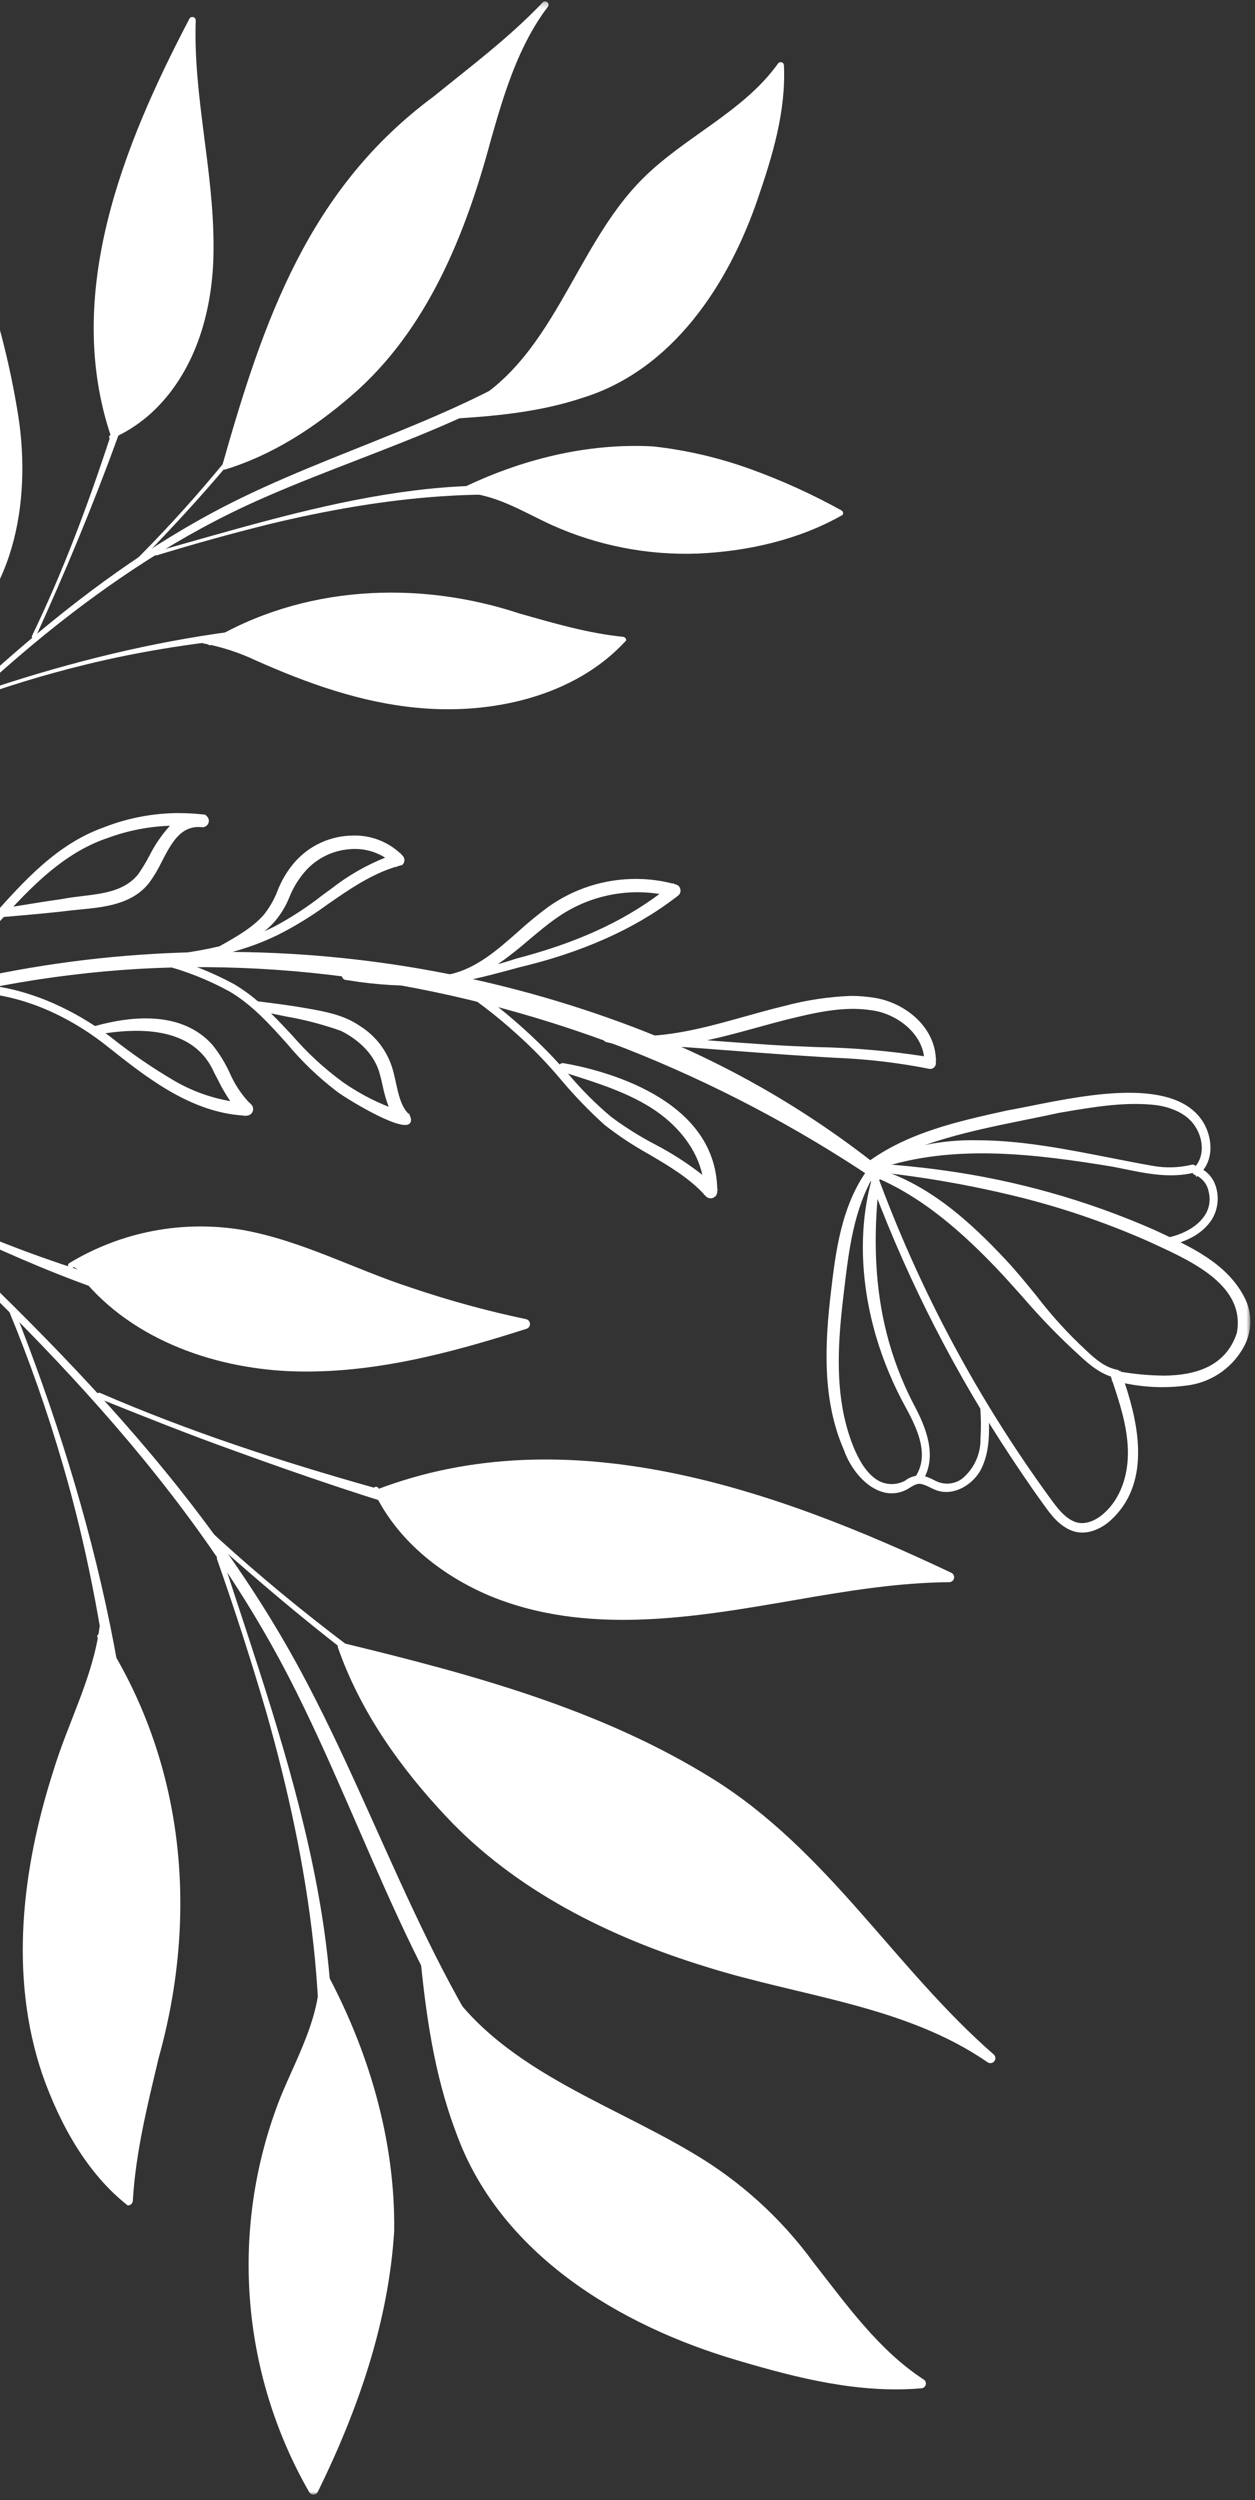 <svg width="219" height="436" viewBox="0 0 219 436" fill="none" xmlns="http://www.w3.org/2000/svg">
<rect x="0" y="0" width="219" height="436" fill="#333333" stroke="none"/>
<mask id="mask0_1_578" style="mask-type:luminance" maskUnits="userSpaceOnUse" x="-37" y="0" width="256" height="436">
<path d="M218.183 0.238H-36.626V435.038H218.183V0.238Z" fill="white"/>
</mask>
<g mask="url(#mask0_1_578)">
<path d="M-28.036 198.972C1.964 226.795 32.915 255.072 52.564 291.589C67.042 318.5 75.877 348.823 96.094 372.249C102.603 380.046 110.448 386.621 119.261 391.669C119.412 391.749 119.525 391.885 119.576 392.047C119.628 392.21 119.613 392.386 119.536 392.538C119.458 392.69 119.324 392.805 119.162 392.859C119 392.913 118.824 392.901 118.671 392.825C109.235 388.452 101.017 381.72 94.056 374.046C73.1 350.778 64.529 319.974 50.503 292.675C31.663 256.089 1.168 227.375 -28.914 199.927C-28.98 199.871 -29.034 199.801 -29.073 199.723C-29.111 199.645 -29.134 199.56 -29.139 199.473C-29.144 199.386 -29.132 199.299 -29.102 199.217C-29.073 199.135 -29.028 199.06 -28.969 198.996C-28.91 198.932 -28.839 198.88 -28.759 198.844C-28.68 198.808 -28.594 198.789 -28.507 198.786C-28.42 198.784 -28.334 198.799 -28.253 198.831C-28.172 198.863 -28.098 198.911 -28.036 198.972Z" fill="white"/>
<path d="M-24.128 203.374C-19.78 207.64 -14.098 210.217 -8.576 212.824C8.15 220.607 26.003 225.16 43.631 230.386C43.744 230.425 43.84 230.504 43.899 230.608C43.958 230.712 43.977 230.834 43.953 230.951C43.928 231.068 43.861 231.172 43.765 231.243C43.669 231.315 43.55 231.349 43.431 231.338C25.016 228.932 7.631 221.693 -9.015 213.756C-14.543 211.114 -20.192 208.356 -24.801 204.077C-25.256 203.654 -24.589 202.911 -24.127 203.377" fill="white"/>
<path d="M17.495 242.93C48.477 256.363 81.443 263.774 114.06 272.007C114.175 272.044 114.272 272.122 114.334 272.226C114.395 272.329 114.416 272.452 114.392 272.571C114.368 272.689 114.301 272.794 114.205 272.867C114.108 272.939 113.988 272.973 113.868 272.962C88.768 269.385 64.48 261.581 40.724 252.942C32.783 250.099 24.95 246.969 17.124 243.828C16.555 243.607 16.893 242.667 17.495 242.928" fill="white"/>
<path d="M35.822 266.194C63.799 292.234 96.549 312.326 130.522 329.533C130.632 329.591 130.715 329.689 130.755 329.806C130.795 329.923 130.789 330.051 130.738 330.164C130.687 330.277 130.595 330.366 130.481 330.414C130.366 330.461 130.238 330.463 130.122 330.419C103.338 319.919 79.405 303.294 57.015 285.468C49.515 279.538 42.294 273.276 35.164 266.913C34.709 266.513 35.338 265.742 35.818 266.194" fill="white"/>
<path d="M2.377 228.028C16.544 263.767 25.932 302.302 23.884 340.954C23.878 341.08 23.823 341.197 23.732 341.283C23.64 341.369 23.52 341.417 23.394 341.416C23.269 341.415 23.149 341.366 23.059 341.279C22.969 341.191 22.916 341.073 22.911 340.947C21.699 312.181 19.111 283.332 11.011 255.591C8.333 246.357 5.149 237.276 1.474 228.391C1.45 228.332 1.438 228.269 1.438 228.205C1.438 228.141 1.451 228.078 1.476 228.019C1.5 227.96 1.536 227.907 1.582 227.862C1.627 227.817 1.681 227.782 1.74 227.757C1.799 227.733 1.862 227.721 1.926 227.721C1.99 227.721 2.053 227.734 2.112 227.759C2.171 227.784 2.224 227.82 2.269 227.865C2.314 227.911 2.35 227.964 2.374 228.023" fill="white"/>
<path d="M38.793 271.597C50.024 306.176 64.393 344.344 54.903 380.903C54.871 381.025 54.793 381.129 54.685 381.194C54.578 381.259 54.45 381.28 54.327 381.253C54.204 381.226 54.097 381.152 54.027 381.048C53.958 380.943 53.931 380.816 53.953 380.692C58.43 353.125 54.001 325.08 46.425 298.446C43.814 289.533 40.964 280.689 37.873 271.913C37.831 271.791 37.839 271.658 37.896 271.542C37.953 271.426 38.053 271.337 38.175 271.295C38.297 271.253 38.431 271.262 38.547 271.318C38.663 271.375 38.751 271.475 38.793 271.597Z" fill="white"/>
<path d="M12.361 220.69C20.984 215.417 31.183 213.333 41.184 214.802C49.61 216.07 57.428 219.802 65.36 222.921C73.885 226.269 82.661 228.938 91.607 230.903C78.341 234.992 64.652 238.547 50.781 238.003C36.91 237.459 22.668 232.286 13.878 221.541" fill="white"/>
<path d="M12.104 220.276C21.176 214.785 31.919 212.737 42.375 214.507C52.675 216.355 62.03 221.433 71.865 224.607C78.393 226.817 85.046 228.636 91.791 230.052C91.981 230.092 92.152 230.193 92.277 230.341C92.403 230.489 92.475 230.674 92.483 230.868C92.491 231.062 92.434 231.252 92.322 231.41C92.209 231.568 92.047 231.683 91.861 231.738C78.597 235.974 64.841 239.668 50.751 239.138C36.815 238.584 22.119 233.26 13.499 221.85C13.424 221.75 13.391 221.624 13.407 221.5C13.422 221.375 13.485 221.262 13.582 221.182C13.679 221.103 13.803 221.064 13.928 221.074C14.053 221.084 14.169 221.142 14.253 221.235C28.4 236.979 51.569 239.186 71.276 235.135C78.05 233.802 84.75 232.112 91.346 230.073L91.416 231.759C84.638 230.206 77.96 228.248 71.416 225.896C64.844 223.612 58.58 220.583 52.116 218.234C39.335 213.122 24.36 213.66 12.616 221.109C12.104 221.457 11.542 220.601 12.106 220.281" fill="white"/>
<path d="M65.741 260.289C81.87 253.946 99.947 253.822 116.928 257.289C133.909 260.756 149.986 267.645 165.652 275.062C153.637 275.07 141.784 277.562 129.911 279.408C118.038 281.254 105.821 282.448 94.08 279.891C82.339 277.334 71.017 270.496 65.62 259.761" fill="white"/>
<path d="M65.564 259.838C99.064 246.965 135.248 259.738 166.02 274.288C166.192 274.374 166.33 274.514 166.413 274.687C166.496 274.86 166.519 275.056 166.479 275.244C166.438 275.431 166.336 275.6 166.188 275.723C166.041 275.846 165.857 275.917 165.665 275.923C156.729 275.993 147.851 277.455 138.986 278.993C121.357 282.035 102.286 285.414 85.123 278.159C76.723 274.539 69.098 268.391 65.187 259.983C65.159 259.926 65.144 259.863 65.14 259.799C65.137 259.735 65.146 259.671 65.168 259.611C65.189 259.55 65.222 259.495 65.265 259.448C65.308 259.4 65.36 259.362 65.418 259.334C65.531 259.282 65.66 259.275 65.778 259.314C65.896 259.353 65.995 259.436 66.055 259.545C70.319 267.381 77.755 273.013 85.911 276.262C102.711 283.021 121.252 279.712 138.642 276.914C147.535 275.503 156.542 274.146 165.652 274.205L165.284 275.839C135.034 260.925 99.123 247.756 65.92 260.743C65.361 260.99 64.952 260.057 65.564 259.843" fill="white"/>
<path d="M59.874 287.048C83.464 292.675 112.146 300.632 131.19 315.648C146.936 328.064 157.77 345.716 172.842 358.942C160.36 350.153 144.642 347.797 129.907 343.825C115.504 339.943 101.442 334.243 89.344 325.518C77.246 316.793 64.464 301.185 59.424 287.143" fill="white"/>
<path d="M59.986 286.575C82.22 291.969 104.807 298.023 124.419 310.244C134.25 316.359 142.396 324.729 149.967 333.318C157.561 341.918 164.828 350.813 173.412 358.291C173.574 358.439 173.674 358.643 173.692 358.861C173.71 359.079 173.644 359.296 173.509 359.469C173.374 359.641 173.178 359.756 172.962 359.79C172.745 359.824 172.524 359.775 172.342 359.652C157.934 349.706 139.66 348.189 123.212 342.995C106.431 337.843 90.021 329.761 77.858 316.795C69.82 308.253 62.858 298.461 58.967 287.31C58.946 287.25 58.937 287.186 58.941 287.122C58.944 287.058 58.961 286.996 58.989 286.938C59.017 286.881 59.055 286.829 59.103 286.787C59.151 286.744 59.207 286.711 59.267 286.69C59.388 286.652 59.518 286.66 59.633 286.714C59.747 286.768 59.837 286.864 59.884 286.981C62.032 292.349 64.827 297.434 68.207 302.123C81.266 321.616 101.657 334.223 123.852 340.946C140.41 346.29 158.752 347.946 173.342 358.234L172.272 359.595C163.625 351.883 156.433 342.853 148.961 334.195C141.484 325.58 133.608 317.12 123.861 311.113C104.398 298.961 81.883 292.906 59.761 287.513C59.642 287.478 59.54 287.398 59.478 287.29C59.415 287.182 59.397 287.054 59.426 286.933C59.455 286.812 59.529 286.706 59.633 286.638C59.738 286.57 59.864 286.545 59.987 286.567" fill="white"/>
<path d="M75.327 342.931C80.806 353.417 91.235 360.332 101.694 365.869C112.153 371.406 123.267 376.17 131.957 384.205C142.44 393.897 148.815 407.859 160.757 415.682C152.185 416.413 143.59 414.709 135.279 412.482C116.214 407.374 96.844 398.608 85.99 382.117C77.851 369.757 75.49 354.575 73.697 339.885" fill="white"/>
<path d="M75.761 342.705C85.018 360.035 104.961 365.976 120.872 375.473C129.137 380.328 136.316 386.831 141.961 394.578C147.792 402.019 153.361 409.884 161.208 414.991C161.348 415.087 161.456 415.224 161.516 415.383C161.576 415.542 161.586 415.716 161.544 415.881C161.502 416.046 161.411 416.194 161.282 416.305C161.154 416.416 160.994 416.485 160.825 416.503C149.872 417.454 139.089 414.712 128.695 411.633C108.081 405.593 87.105 393.011 79.546 371.797C75.661 361.526 74.22 350.667 73.215 339.946C73.2 339.818 73.236 339.689 73.315 339.588C73.394 339.486 73.511 339.421 73.639 339.405C73.767 339.39 73.896 339.426 73.997 339.505C74.099 339.585 74.165 339.701 74.18 339.829C75.79 350.459 77.473 361.167 81.48 371.029C89.123 391.565 109.247 403.466 129.314 409.672C139.505 412.822 150.07 415.66 160.69 414.859L160.307 416.371C148.116 408.146 142.071 394.536 131.683 384.714C128.217 381.526 124.417 378.72 120.349 376.346C104.413 366.819 84.279 360.558 74.896 343.155C74.864 343.098 74.843 343.035 74.835 342.97C74.828 342.905 74.833 342.839 74.852 342.776C74.87 342.713 74.901 342.655 74.943 342.604C74.984 342.554 75.036 342.512 75.094 342.482C75.152 342.451 75.215 342.433 75.281 342.428C75.346 342.423 75.412 342.431 75.474 342.452C75.536 342.473 75.593 342.506 75.642 342.549C75.691 342.593 75.731 342.646 75.759 342.705" fill="white"/>
<path d="M56.266 343.689C63.743 356.528 69.605 377.15 68.08 391.93C66.555 406.71 61.372 420.915 54.695 434.187C48.941 423.925 45.521 412.52 44.68 400.785C43.838 389.05 45.596 377.274 49.827 366.296C52.727 358.933 56.816 351.582 56.266 343.689Z" fill="white"/>
<path d="M56.687 343.444C64.274 357.359 68.987 373.144 68.787 389.073C67.797 405.021 62.451 420.332 55.456 434.573C55.386 434.71 55.281 434.825 55.151 434.907C55.021 434.989 54.871 435.034 54.718 435.038C54.565 435.042 54.413 435.005 54.279 434.93C54.145 434.855 54.033 434.746 53.956 434.613C48.001 424.242 44.46 412.662 43.594 400.734C42.728 388.806 44.561 376.836 48.956 365.713C51.894 358.564 55.981 351.613 55.785 343.725C55.783 343.601 55.829 343.48 55.913 343.389C55.997 343.297 56.113 343.241 56.237 343.232C56.362 343.223 56.484 343.262 56.581 343.341C56.677 343.42 56.739 343.533 56.755 343.656C57.606 351.723 53.588 359.213 50.869 366.47C45.357 381.021 44.151 396.852 47.396 412.07C48.975 419.663 51.687 426.975 55.439 433.761L53.939 433.801C61.039 419.855 66.757 404.754 67.782 389.03C68.038 373.38 63.453 357.557 55.854 343.93C55.52 343.41 56.386 342.866 56.693 343.44" fill="white"/>
<path d="M17.461 285.371C28.343 302.251 32.912 322.432 30.361 342.352C28.523 356.305 23.209 369.708 22.318 383.752C11.518 373.827 6.005 359.045 5.196 344.399C4.387 329.753 7.896 315.167 12.896 301.376C14.97 295.657 17.324 289.93 17.837 283.868" fill="white"/>
<path d="M17.869 285.105C32.239 307.269 34.713 333.774 27.678 358.924C25.718 367.178 23.663 375.424 23.178 383.809C23.164 384.034 23.061 384.245 22.893 384.395C22.724 384.545 22.503 384.622 22.278 384.609C15.109 378.984 10.397 370.318 7.4 361.801C1.556 344.639 3.862 325.865 9.275 308.947C11.815 300.506 16.205 292.588 17.36 283.825C17.375 283.7 17.438 283.585 17.536 283.505C17.634 283.425 17.759 283.387 17.885 283.397C18.011 283.408 18.127 283.467 18.21 283.562C18.294 283.657 18.337 283.781 18.33 283.907C17.77 292.894 13.539 301.012 11.238 309.552C6.238 326.197 3.895 344.37 9.4 361.141C11.963 369.494 16.609 377.057 22.9 383.119L21.465 383.696C22.714 366.627 30.236 350.77 30.508 333.658C30.733 325.207 29.692 316.77 27.421 308.626C25.159 300.478 21.662 292.725 17.053 285.635C16.697 285.135 17.533 284.546 17.869 285.105Z" fill="white"/>
<path d="M-27.94 142.853C-6.691 121.761 14.933 100.007 42.235 86.773C62.477 76.964 84.785 71.505 102.556 57.403C108.456 52.872 113.498 47.323 117.446 41.018C117.506 40.921 117.602 40.851 117.712 40.822C117.823 40.794 117.941 40.81 118.04 40.866C118.14 40.922 118.214 41.014 118.247 41.124C118.28 41.233 118.269 41.351 118.217 41.453C114.59 48.156 109.662 54.068 103.722 58.843C86.097 73.427 63.182 78.826 42.922 88.207C29.38 94.521 16.932 103.046 5.435 112.638C-6.045 122.278 -16.752 132.815 -27.311 143.477C-27.352 143.519 -27.401 143.553 -27.454 143.576C-27.508 143.599 -27.566 143.611 -27.625 143.612C-27.684 143.612 -27.742 143.601 -27.796 143.579C-27.85 143.557 -27.9 143.524 -27.941 143.482C-27.983 143.441 -28.015 143.392 -28.038 143.337C-28.06 143.283 -28.071 143.225 -28.07 143.166C-28.07 143.108 -28.058 143.05 -28.035 142.996C-28.012 142.942 -27.978 142.893 -27.936 142.852" fill="white"/>
<path d="M5.587 110.89C16.328 88.638 22.86 64.79 29.787 41.166C29.815 41.089 29.871 41.024 29.944 40.985C30.016 40.946 30.101 40.936 30.181 40.956C30.261 40.975 30.331 41.024 30.378 41.092C30.424 41.16 30.443 41.243 30.432 41.325C28.018 53.449 24.627 65.358 20.292 76.935C16.068 88.544 11.299 99.935 6.185 111.169C6.018 111.547 5.385 111.293 5.585 110.89" fill="white"/>
<path d="M23.15 98.204C43.023 78.527 58.807 55.248 72.35 30.883C72.532 30.545 73.123 30.798 72.944 31.183C64.389 50.412 51.563 67.429 37.852 83.261C33.288 88.561 28.494 93.656 23.621 98.672C23.337 98.972 22.828 98.52 23.149 98.205" fill="white"/>
<path d="M-5.786 121.502C20.759 112.214 49.237 106.629 77.428 109.219C77.51 109.231 77.584 109.273 77.637 109.337C77.689 109.4 77.716 109.481 77.713 109.564C77.709 109.646 77.675 109.724 77.616 109.783C77.558 109.842 77.481 109.877 77.398 109.881C56.323 109.819 35.146 110.894 14.617 115.981C7.785 117.66 1.049 119.712 -5.559 122.128C-5.94 122.28 -6.213 121.646 -5.786 121.504" fill="white"/>
<path d="M27.18 96.202C53.003 89.002 80.88 79.796 107.58 87.752C107.657 87.782 107.721 87.839 107.758 87.912C107.796 87.986 107.805 88.071 107.784 88.15C107.762 88.23 107.712 88.299 107.643 88.344C107.574 88.389 107.491 88.407 107.409 88.394C87.394 84.208 66.735 86.655 47.033 91.394C40.433 93.033 33.879 94.849 27.371 96.841C26.981 96.97 26.747 96.323 27.182 96.206" fill="white"/>
<path d="M-10.851 113.955C-14.444 107.49 -15.656 99.97 -14.277 92.703C-13.093 86.579 -10.125 80.977 -7.605 75.273C-4.897 69.142 -2.678 62.806 -0.97 56.325C1.615 66.149 3.798 76.266 2.975 86.392C2.152 96.518 -2.058 106.773 -10.182 112.872" fill="white"/>
<path d="M-11.141 114.117C-16.233 105.105 -16.283 93.895 -12.113 84.542C-8.048 75.253 -3.901 66.059 -1.546 56.174C-1.51 56.05 -1.434 55.94 -1.33 55.862C-1.226 55.784 -1.1 55.742 -0.97 55.742C-0.84 55.742 -0.714 55.784 -0.61 55.862C-0.506 55.94 -0.43 56.05 -0.394 56.174C0.988 61.084 2.104 66.065 2.95 71.095C5.604 85.914 3.129 103.866 -9.985 113.137C-10.055 113.19 -10.144 113.213 -10.231 113.201C-10.318 113.189 -10.397 113.142 -10.45 113.072C-10.503 113.002 -10.526 112.913 -10.514 112.826C-10.502 112.739 -10.455 112.66 -10.385 112.607C-2.532 106.224 1.376 96.192 2.204 86.316C3.072 76.299 0.953 66.257 -1.548 56.477H-0.398C-1.737 61.385 -3.368 66.209 -5.283 70.922C-11.798 85.822 -19.36 97.601 -10.566 113.793C-10.344 114.151 -10.942 114.51 -11.145 114.117" fill="white"/>
<path d="M19.728 76.131C15.583 64.144 16.042 50.925 19.094 38.614C22.146 26.303 27.674 14.758 33.576 3.53C33.216 12.314 34.676 21.057 35.663 29.793C36.65 38.529 37.151 47.502 34.926 56.007C32.701 64.512 27.354 72.584 19.341 76.207" fill="white"/>
<path d="M19.414 76.24C10.951 51.375 21.504 25.297 33.056 3.259C33.12 3.145 33.221 3.056 33.342 3.006C33.462 2.955 33.597 2.946 33.723 2.981C33.849 3.015 33.96 3.091 34.039 3.196C34.117 3.3 34.158 3.428 34.156 3.559C33.696 16.669 37.281 29.592 37.263 42.945C37.328 52.866 34.73 63.422 27.674 70.786C25.349 73.222 22.561 75.168 19.474 76.51C19.396 76.537 19.311 76.534 19.235 76.502C19.159 76.469 19.098 76.41 19.064 76.335C19.03 76.26 19.025 76.174 19.05 76.096C19.076 76.017 19.129 75.951 19.201 75.91C31.271 69.902 35.843 55.661 35.728 42.938C35.878 29.772 32.363 16.756 32.987 3.513L34.087 3.813C22.236 25.495 11.622 51.335 20.035 76.032C20.185 76.418 19.54 76.671 19.408 76.249" fill="white"/>
<path d="M39.113 81.238C43.946 64.161 50.638 43.432 62.198 29.966C71.755 18.832 84.992 11.448 95.123 0.831C88.315 9.689 86.113 21.107 82.76 31.762C79.484 42.175 74.887 52.284 68.14 60.862C61.393 69.44 49.59 78.312 39.172 81.568" fill="white"/>
<path d="M38.795 81.148C45.947 55.948 53.803 32.981 75.711 16.8C82.229 11.512 88.96 6.472 94.696 0.422C94.804 0.309 94.952 0.243 95.109 0.239C95.265 0.235 95.416 0.293 95.53 0.4C95.635 0.502 95.699 0.638 95.71 0.784C95.722 0.93 95.68 1.074 95.592 1.191C90.482 7.923 87.992 16.199 85.672 24.348C81.291 40.743 74.565 57.589 61.378 68.958C54.896 74.573 47.532 79.371 39.269 81.886C39.185 81.911 39.095 81.902 39.017 81.86C38.94 81.819 38.882 81.749 38.856 81.665C38.832 81.582 38.841 81.492 38.881 81.415C38.921 81.338 38.99 81.28 39.072 81.252C54.953 75.399 68.072 62.906 75.495 47.767C79.242 40.153 82.209 32.179 84.351 23.967C86.744 15.835 89.294 7.385 94.651 0.472L95.551 1.24C83.899 13.327 68.225 21.14 58.641 35.171C49.159 49.036 44.047 65.315 39.432 81.33C39.332 81.725 38.659 81.576 38.795 81.149" fill="white"/>
<path d="M80.444 71.638C88.28 67.952 93.651 60.538 98.019 53.059C102.387 45.58 106.208 37.599 112.347 31.49C119.755 24.12 130.156 19.885 136.24 11.39C136.514 17.679 135.004 23.912 133.123 29.922C128.809 43.706 121.809 57.601 109.423 65.036C100.137 70.611 88.965 71.877 78.169 72.736" fill="white"/>
<path d="M80.302 71.339C96.578 63.339 99.971 43.279 112.16 31.148C119.473 23.83 129.732 19.523 135.78 11.063C135.849 10.971 135.945 10.902 136.055 10.865C136.164 10.829 136.283 10.827 136.393 10.859C136.504 10.892 136.602 10.958 136.675 11.048C136.747 11.138 136.79 11.248 136.798 11.363C137.168 19.442 134.786 27.224 132.226 34.677C127.152 49.542 117.408 64.51 101.661 69.377C94.044 71.919 86.061 72.619 78.194 73.061C78.106 73.068 78.019 73.04 77.952 72.983C77.885 72.925 77.844 72.844 77.837 72.756C77.83 72.668 77.858 72.582 77.916 72.515C77.973 72.448 78.054 72.406 78.142 72.399C85.966 71.578 93.848 70.653 101.195 68.034C116.432 63.064 125.84 48.728 130.963 34.22C133.563 26.852 135.935 19.203 135.677 11.407L136.694 11.707C132.467 17.478 126.394 21.269 120.764 25.222C114.944 28.971 109.99 33.916 106.231 39.729C98.776 51.105 93.661 65.624 80.586 71.94C80.216 72.114 79.899 71.529 80.303 71.34" fill="white"/>
<path d="M80.417 85.6C90.032 80.523 105.288 76.866 116.049 78.431C126.81 79.996 137.036 84.224 146.537 89.507C138.858 93.402 130.415 95.555 121.81 95.812C113.204 96.07 104.647 94.427 96.749 90.999C91.455 88.655 86.204 85.439 80.416 85.599" fill="white"/>
<path d="M80.263 85.308C90.663 80.184 102.343 77.221 113.98 77.853C119.772 78.494 125.468 79.82 130.948 81.803C136.422 83.778 141.729 86.186 146.821 89.003C146.955 89.078 147.055 89.202 147.098 89.349C147.141 89.496 147.125 89.654 147.052 89.789C139.443 94.142 130.49 96.149 121.752 96.54C113.006 96.857 104.305 95.159 96.319 91.578C91.177 89.23 86.21 85.989 80.428 85.936C80.34 85.939 80.255 85.906 80.191 85.846C80.128 85.785 80.09 85.702 80.088 85.614C80.086 85.527 80.118 85.441 80.179 85.378C80.239 85.314 80.322 85.277 80.41 85.274C86.33 84.94 91.671 88.067 96.89 90.296C107.37 94.785 118.92 96.163 130.162 94.264C135.763 93.316 141.193 91.54 146.272 88.995L146.255 90.02C141.256 87.152 136.036 84.686 130.645 82.647C125.266 80.582 119.648 79.204 113.924 78.547C102.357 78.059 90.863 80.593 80.573 85.898C80.212 86.11 79.864 85.507 80.264 85.313" fill="white"/>
<path d="M36.594 112.197C49.267 104.754 64.161 102.026 78.649 104.497C88.796 106.266 98.433 110.561 108.677 111.639C101.09 119.239 90.115 122.813 79.377 122.96C68.639 123.107 58.086 120.094 48.155 116.019C44.036 114.328 39.921 112.432 35.505 111.874" fill="white"/>
<path d="M36.426 111.912C52.665 102.078 72.884 101.099 90.677 107.001C96.65 108.688 102.618 110.446 108.739 111.061C108.815 111.069 108.89 111.091 108.957 111.127C109.025 111.163 109.085 111.213 109.133 111.272C109.182 111.331 109.218 111.4 109.24 111.473C109.262 111.547 109.269 111.624 109.261 111.7C100.236 121.578 85.567 124.7 72.631 123.419C62.831 122.473 53.496 119.119 44.588 115.153C41.688 113.783 38.623 112.793 35.469 112.205C35.382 112.194 35.302 112.149 35.248 112.079C35.194 112.009 35.17 111.921 35.182 111.834C35.193 111.746 35.238 111.667 35.308 111.613C35.377 111.559 35.466 111.535 35.553 111.546C42.093 112.27 47.904 115.574 54.073 117.538C66.101 121.699 79.332 124.011 91.779 120.49C97.968 118.845 103.64 115.66 108.266 111.231L108.619 112.224C96.186 110.801 84.813 104.816 72.305 104.109C59.888 103.282 47.508 106.199 36.767 112.484C36.419 112.71 36.041 112.128 36.429 111.914" fill="white"/>
<path d="M-35.788 180.778C10.369 162.059 63.824 161.743 110.342 179.494C125.935 185.436 140.509 193.765 153.542 204.185C153.681 204.292 153.772 204.449 153.796 204.622C153.821 204.796 153.776 204.972 153.672 205.113C153.569 205.254 153.414 205.349 153.241 205.377C153.068 205.405 152.891 205.365 152.748 205.264C139.106 196.09 124.505 188.429 109.205 182.414C78.723 170.732 44.905 165.561 12.405 169.606C-3.98 171.558 -20.022 175.732 -35.28 182.014C-35.362 182.051 -35.451 182.072 -35.541 182.074C-35.631 182.076 -35.72 182.06 -35.804 182.027C-35.888 181.994 -35.964 181.944 -36.028 181.88C-36.092 181.817 -36.142 181.742 -36.177 181.658C-36.211 181.575 -36.228 181.486 -36.227 181.395C-36.225 181.305 -36.206 181.217 -36.17 181.134C-36.134 181.052 -36.081 180.977 -36.016 180.916C-35.95 180.854 -35.873 180.806 -35.788 180.775" fill="white"/>
<path d="M38.785 166.007C63.285 165.978 87.584 170.418 110.491 179.107C126.129 185.055 140.743 193.408 153.805 203.863C153.918 203.952 154.011 204.062 154.08 204.188C154.149 204.313 154.191 204.452 154.205 204.594C154.221 204.737 154.208 204.881 154.167 205.018C154.127 205.155 154.059 205.283 153.969 205.394C153.798 205.604 153.554 205.743 153.287 205.784C153.019 205.825 152.745 205.765 152.519 205.615C138.899 196.464 124.325 188.82 109.054 182.815C77.098 170.569 43.698 166.143 12.462 170.032C-3.886 171.977 -19.893 176.141 -35.117 182.41C-35.249 182.466 -35.391 182.496 -35.535 182.497C-35.679 182.498 -35.822 182.47 -35.955 182.416C-36.087 182.361 -36.208 182.281 -36.31 182.179C-36.412 182.078 -36.492 181.957 -36.547 181.824C-36.602 181.691 -36.63 181.548 -36.629 181.405C-36.629 181.261 -36.599 181.119 -36.543 180.986C-36.487 180.854 -36.406 180.734 -36.303 180.633C-36.2 180.533 -36.078 180.453 -35.945 180.4C-12.19 170.848 13.184 165.964 38.787 166.015M153.116 204.956C153.154 204.957 153.192 204.948 153.227 204.932C153.261 204.916 153.292 204.892 153.316 204.862C153.358 204.81 153.378 204.744 153.371 204.678C153.365 204.612 153.332 204.551 153.281 204.508C140.287 194.108 125.749 185.8 110.192 179.884C63.476 162.055 10.326 162.525 -35.632 181.163C-35.663 181.175 -35.691 181.194 -35.714 181.217C-35.738 181.24 -35.756 181.268 -35.769 181.298C-35.782 181.329 -35.789 181.362 -35.789 181.395C-35.789 181.429 -35.782 181.462 -35.769 181.492C-35.742 181.554 -35.692 181.603 -35.63 181.629C-35.57 181.653 -35.503 181.653 -35.443 181.629C-20.148 175.332 -4.067 171.149 12.357 169.193C43.732 165.293 77.27 169.73 109.357 182.026C124.683 188.056 139.309 195.731 152.978 204.917C153.02 204.944 153.068 204.959 153.118 204.959" fill="white"/>
<path d="M105.999 180.666C115.42 181.151 124.808 182.002 134.199 182.612C143.57 183.242 153.069 183.022 162.421 184.851L161.721 185.393C161.833 180.274 156.977 176.41 152.166 175.771C147.156 174.978 141.974 176.231 136.96 177.455C126.948 180.019 116.36 183.977 105.905 181.336C105.862 181.325 105.821 181.306 105.785 181.28C105.75 181.253 105.719 181.22 105.696 181.182C105.673 181.144 105.658 181.101 105.652 181.057C105.645 181.013 105.647 180.968 105.658 180.925C105.68 180.842 105.733 180.77 105.806 180.723C105.879 180.677 105.966 180.659 106.051 180.674C116.513 182.497 126.533 178.396 136.579 175.94C141.679 174.769 146.979 173.505 152.4 174.41C157.756 175.193 163.142 179.616 162.885 185.45C162.882 185.534 162.86 185.617 162.821 185.692C162.782 185.767 162.728 185.832 162.661 185.884C162.594 185.935 162.517 185.972 162.435 185.991C162.353 186.009 162.267 186.01 162.185 185.992C157.587 185.074 152.932 184.471 148.252 184.186C134.566 183.525 119.552 182.002 105.959 181.345C105.871 181.339 105.788 181.298 105.73 181.231C105.671 181.165 105.64 181.079 105.645 180.99C105.649 180.902 105.687 180.818 105.752 180.758C105.817 180.697 105.902 180.664 105.991 180.666" fill="white"/>
<path d="M148.546 173.683C149.861 173.68 151.174 173.785 152.472 173.996C157.743 174.767 163.046 178.896 163.306 184.596L163.406 184.616L163.312 184.69C163.32 184.946 163.32 185.203 163.312 185.466C163.305 185.611 163.267 185.752 163.201 185.88C163.134 186.008 163.041 186.12 162.927 186.209C162.813 186.298 162.681 186.361 162.54 186.393C162.4 186.426 162.254 186.428 162.112 186.399C161.853 186.345 161.589 186.292 161.326 186.24L161.298 186.26V186.233C156.982 185.416 152.62 184.871 148.236 184.599C141.38 184.27 134.067 183.713 126.997 183.174C123.704 182.921 120.36 182.667 117.037 182.433C113.295 182.854 109.508 182.622 105.845 181.747C105.736 181.729 105.634 181.685 105.545 181.62C105.456 181.554 105.383 181.469 105.333 181.371C105.267 181.247 105.236 181.108 105.241 180.967C105.246 180.827 105.288 180.69 105.363 180.571C105.436 180.464 105.536 180.377 105.653 180.32C105.77 180.263 105.899 180.237 106.029 180.245C108.355 180.365 110.696 180.508 113.029 180.665C118.788 180.406 124.465 178.817 130.009 177.265C132.131 176.671 134.327 176.058 136.489 175.528L136.812 175.454C140.646 174.421 144.584 173.825 148.551 173.678M162.462 184.427C162.079 179.32 157.104 175.512 152.348 174.818C147.106 173.947 141.967 175.126 136.999 176.269L136.681 176.341C134.539 176.864 132.35 177.476 130.233 178.07C126.179 179.293 122.056 180.274 117.886 181.01C118.647 181.065 119.408 181.12 120.164 181.177C124.172 180.443 128.139 179.498 132.047 178.346C133.666 177.9 135.271 177.458 136.863 177.052C141.905 175.82 147.11 174.547 152.238 175.36C156.875 175.975 161.609 179.46 162.106 184.367C162.223 184.387 162.342 184.41 162.459 184.434M161.242 184.208C160.637 179.89 156.254 176.736 152.117 176.188C147.145 175.395 142.017 176.65 137.067 177.864C135.485 178.264 133.883 178.71 132.267 179.153C129.332 179.962 126.367 180.78 123.374 181.419C126.993 181.692 130.61 181.962 134.228 182.198C136.979 182.382 139.79 182.498 142.511 182.606C148.782 182.72 155.039 183.254 161.238 184.206M161.307 185.066C155.075 184.095 148.784 183.552 142.478 183.439C142.386 183.439 142.294 183.432 142.202 183.427C144.254 183.556 146.286 183.671 148.277 183.766C152.65 184.038 157.001 184.579 161.307 185.386C161.307 185.279 161.307 185.175 161.307 185.068M162.307 185.59C162.343 185.59 162.378 185.577 162.407 185.555C162.425 185.541 162.44 185.524 162.451 185.503C162.461 185.483 162.468 185.461 162.469 185.438C162.469 185.406 162.469 185.374 162.469 185.344L162.181 185.566L162.271 185.586H162.304" fill="white"/>
<path d="M79.344 170.674C85.49 174.673 91.149 179.373 96.208 184.68C99.537 188.195 102.561 192.058 106.35 195.07C112.129 199.629 119.363 201.77 124.557 207.339L123.278 207.811C123.362 201.891 119.408 196.652 114.686 193.386C109.775 190.036 103.898 188.321 98.117 186.486C98.036 186.458 97.968 186.4 97.928 186.324C97.888 186.248 97.877 186.159 97.9 186.076C97.922 185.993 97.975 185.921 98.048 185.875C98.121 185.83 98.208 185.813 98.293 185.829C109.77 187.814 124.805 194.061 124.744 207.852C124.739 207.998 124.69 208.14 124.605 208.258C124.519 208.376 124.4 208.467 124.263 208.518C124.126 208.568 123.977 208.577 123.835 208.543C123.693 208.509 123.564 208.433 123.465 208.325C118.701 202.944 111.291 200.447 105.736 195.83C100.184 191.03 96.086 184.83 90.51 180.074C86.924 176.808 83.064 173.856 78.972 171.25C78.609 171.029 78.96 170.421 79.34 170.678" fill="white"/>
<path d="M79.151 170.196C79.301 170.197 79.447 170.243 79.571 170.328C85.744 174.345 91.429 179.067 96.511 184.397C96.901 184.808 97.285 185.223 97.67 185.643C97.759 185.544 97.873 185.471 98 185.432C98.127 185.393 98.262 185.389 98.391 185.421C104.608 186.496 124.837 191.252 125.159 207.374L125.289 207.516L125.16 207.563C125.16 207.663 125.16 207.757 125.16 207.852C125.154 208.084 125.079 208.309 124.944 208.498C124.808 208.686 124.619 208.83 124.401 208.909C124.183 208.989 123.946 209.001 123.721 208.944C123.496 208.887 123.294 208.763 123.14 208.589C123.078 208.519 123.016 208.449 122.954 208.38L122.851 208.416V208.266C120.172 205.373 116.614 203.279 113.169 201.253C110.47 199.761 107.895 198.054 105.469 196.148C102.771 193.707 100.242 191.086 97.899 188.302C95.536 185.486 92.976 182.842 90.238 180.389C86.667 177.138 82.824 174.198 78.751 171.601C78.64 171.534 78.55 171.439 78.489 171.324C78.428 171.21 78.399 171.082 78.405 170.952C78.411 170.811 78.454 170.674 78.53 170.554C78.605 170.435 78.711 170.337 78.836 170.271C78.935 170.221 79.044 170.196 79.155 170.196M79.198 170.896L79.342 170.677L79.195 170.893M79.195 170.893L79.106 171.022L79.113 171.027L79.195 170.893ZM124.278 206.45C123.266 192.612 106.427 187.85 99.447 186.465L99.507 186.483C104.821 188.164 110.315 189.901 114.918 193.042C119.786 196.407 122.905 201.047 123.563 205.768C123.806 205.991 124.045 206.218 124.278 206.45ZM122.56 204.89C121.66 200.746 118.772 196.723 114.445 193.731C109.945 190.661 104.512 188.943 99.256 187.281L99.107 187.234L99.338 187.488C101.555 190.105 103.986 192.531 106.607 194.742C109.019 196.542 111.57 198.147 114.236 199.542C117.17 201.064 119.956 202.855 122.56 204.89ZM122.774 206.179C120.022 203.883 117.022 201.902 113.829 200.273C111.123 198.857 108.535 197.227 106.088 195.398C104.778 194.343 103.534 193.207 102.364 191.998C103.53 193.22 104.735 194.408 106.008 195.508C108.398 197.382 110.934 199.062 113.592 200.531C116.937 202.316 120.047 204.509 122.851 207.06C122.838 206.767 122.814 206.475 122.779 206.18M123.817 207.17C123.772 207.127 123.73 207.081 123.685 207.04C123.685 207.099 123.69 207.155 123.693 207.214L123.817 207.17ZM123.996 208.147C124.038 208.147 124.079 208.139 124.118 208.124C124.174 208.107 124.224 208.074 124.261 208.029C124.299 207.984 124.322 207.929 124.329 207.871L123.802 208.071C123.827 208.097 123.858 208.117 123.891 208.131C123.924 208.145 123.96 208.152 123.996 208.151" fill="white"/>
<path d="M60.467 169.813C70.412 171.687 80.675 170.915 90.228 167.574C100.054 165.014 109.303 161.213 117.238 154.756L117.455 155.983C113.943 155.08 110.275 154.955 106.709 155.615C103.143 156.275 99.764 157.706 96.808 159.806C90.862 163.948 85.55 170.726 77.691 171.179C77.605 171.179 77.522 171.146 77.46 171.087C77.397 171.028 77.359 170.947 77.354 170.861C77.348 170.775 77.376 170.69 77.43 170.624C77.485 170.557 77.563 170.514 77.648 170.502C85.113 169.37 89.948 162.731 95.889 158.529C99.021 156.28 102.618 154.763 106.415 154.092C110.212 153.421 114.112 153.612 117.825 154.651C117.95 154.687 118.063 154.757 118.15 154.854C118.237 154.951 118.295 155.07 118.318 155.198C118.34 155.326 118.327 155.458 118.278 155.579C118.229 155.699 118.147 155.804 118.042 155.88C110.01 162.18 100.305 165.98 90.435 168.311C85.582 169.81 80.598 170.848 75.55 171.411C70.45 171.826 65.376 171.135 60.374 170.488C60.285 170.476 60.204 170.429 60.149 170.357C60.095 170.285 60.071 170.195 60.083 170.105C60.095 170.016 60.142 169.935 60.214 169.881C60.286 169.826 60.377 169.802 60.466 169.814" fill="white"/>
<path d="M110.989 153.283C113.148 153.279 115.299 153.552 117.389 154.094L117.529 153.98L117.557 154.137C117.686 154.172 117.815 154.207 117.943 154.246C118.146 154.301 118.329 154.413 118.469 154.57C118.61 154.726 118.702 154.92 118.734 155.127C118.776 155.335 118.754 155.551 118.673 155.747C118.591 155.943 118.453 156.11 118.276 156.227C118.176 156.307 118.076 156.388 117.97 156.466L117.985 156.553L117.885 156.528C110.763 162.001 101.556 166.108 90.531 168.715L90.37 168.76C87.17 169.636 83.9 170.533 80.57 171.15C79.666 171.384 78.741 171.531 77.809 171.59C77.072 171.687 76.33 171.766 75.585 171.826C70.626 172.057 65.656 171.765 60.758 170.956L60.322 170.901C60.193 170.886 60.07 170.836 59.966 170.757C59.862 170.678 59.782 170.572 59.733 170.451C59.68 170.323 59.661 170.183 59.679 170.045C59.696 169.907 59.749 169.776 59.833 169.665C59.912 169.561 60.019 169.48 60.141 169.433C60.263 169.386 60.396 169.374 60.525 169.399H60.542C66.504 170.555 72.616 170.72 78.632 169.887C83.199 168.839 86.858 165.613 90.401 162.487C92.071 160.961 93.821 159.524 95.642 158.181C100.117 154.981 105.484 153.267 110.985 153.281M116.567 154.753C113.063 153.959 109.432 153.915 105.91 154.623C102.388 155.331 99.055 156.776 96.131 158.862C94.332 160.187 92.604 161.607 90.955 163.114C88.537 165.423 85.856 167.44 82.968 169.124C83.329 169.047 83.694 168.967 84.057 168.882C86.815 167.29 89.396 165.41 91.757 163.272C93.319 161.958 94.934 160.6 96.57 159.459C99.351 157.477 102.506 156.078 105.843 155.349C109.18 154.619 112.63 154.574 115.985 155.215L116.57 154.753M117.801 155.536C117.842 155.507 117.874 155.466 117.893 155.419C117.911 155.372 117.916 155.32 117.906 155.27C117.901 155.221 117.881 155.174 117.849 155.135C117.817 155.097 117.775 155.068 117.727 155.053H117.715L117.801 155.536ZM115.079 155.902C108.747 154.899 102.275 156.421 97.054 160.141C95.444 161.261 93.915 162.551 92.295 163.912C90.565 165.422 88.757 166.84 86.877 168.159C87.947 167.86 89.02 167.531 90.096 167.171C100.374 164.495 108.377 160.892 115.079 155.902ZM116.857 156.258C116.636 156.206 116.414 156.158 116.195 156.109C109.989 160.86 102.695 164.397 93.555 167.082C102.781 164.567 110.6 160.935 116.855 156.258" fill="white"/>
<path d="M28.649 167.222C32.795 168.344 36.8 169.935 40.585 171.964C48.053 176.32 52.476 184.264 59.557 189.026C62.997 191.448 66.807 193.295 70.838 194.496L70.156 195.696C67.679 193.464 67.506 190.004 66.656 187.112C65.756 183.654 62.905 181.032 59.763 179.44C54.944 177.54 49.679 176.973 44.644 175.691C44.556 175.67 44.48 175.616 44.433 175.539C44.385 175.462 44.37 175.369 44.391 175.281C44.412 175.199 44.463 175.128 44.533 175.08C44.603 175.033 44.688 175.013 44.772 175.023C47.744 175.401 50.742 175.769 53.718 176.307C56.738 176.845 59.89 177.431 62.486 179.225C65.239 180.914 67.258 183.575 68.142 186.681C68.983 189.656 69.13 192.798 71.119 194.668C73.062 198.668 59.619 190.788 58.913 189.919C51.898 184.939 47.674 176.897 40.247 172.543C36.528 170.497 32.566 168.929 28.454 167.877C28.039 167.768 28.212 167.083 28.646 167.225" fill="white"/>
<path d="M28.536 166.786C28.617 166.786 28.698 166.799 28.775 166.823C32.951 167.952 36.984 169.556 40.795 171.602C42.284 172.484 43.693 173.495 45.004 174.625L45.462 174.684C48.194 175.03 51.019 175.39 53.795 175.891C56.71 176.411 60.011 177.001 62.726 178.876C65.568 180.618 67.647 183.368 68.549 186.576C68.765 187.339 68.935 188.123 69.102 188.882C69.552 190.931 69.978 192.872 71.219 194.176L71.463 194.25L71.401 194.357L71.49 194.479C71.942 195.405 71.661 195.839 71.348 196.038C69.497 197.227 59.684 191.132 58.657 190.247C55.514 187.836 52.649 185.084 50.112 182.041C47.102 178.686 43.99 175.218 40.035 172.899C36.343 170.876 32.413 169.322 28.335 168.274C28.21 168.241 28.096 168.176 28.006 168.084C27.915 167.991 27.851 167.877 27.82 167.751C27.785 167.613 27.788 167.469 27.828 167.332C27.867 167.196 27.943 167.073 28.046 166.975C28.178 166.853 28.351 166.785 28.531 166.786M28.568 167.472L28.643 167.221L28.563 167.47H28.568M28.568 167.47H28.563L28.513 167.619H28.523L28.568 167.47ZM69.84 193.744C69.066 192.278 68.539 190.693 68.281 189.055C68.115 188.304 67.948 187.54 67.736 186.789C66.887 183.778 64.93 181.2 62.259 179.572C59.68 177.789 56.471 177.216 53.642 176.711C51.142 176.261 48.594 175.925 46.112 175.611C47.421 175.911 48.746 176.181 50.038 176.44C53.398 177.02 56.702 177.891 59.911 179.045C62.111 180.159 65.919 182.65 67.053 187C67.253 187.684 67.419 188.411 67.586 189.149C67.858 190.631 68.317 192.073 68.951 193.44C69.245 193.545 69.54 193.647 69.837 193.746M67.829 193.019C67.375 191.822 67.021 190.589 66.772 189.333C66.608 188.614 66.448 187.903 66.247 187.223C65.476 184.266 63.047 181.569 59.568 179.807C56.414 178.68 53.169 177.828 49.868 177.26C49.019 177.089 48.152 176.914 47.288 176.73C48.596 178.006 49.84 179.339 51.067 180.653C53.659 183.648 56.581 186.34 59.778 188.678C62.279 190.438 64.981 191.895 67.825 193.019M68.358 194.119C65.146 192.937 62.102 191.34 59.304 189.368C56.416 187.297 53.768 184.909 51.411 182.248C53.713 184.966 56.305 187.424 59.143 189.576L59.225 189.655C59.86 190.399 65.695 193.705 68.892 194.939C68.697 194.677 68.519 194.404 68.357 194.12M70.201 194.745C70.024 194.69 69.846 194.635 69.669 194.576C69.788 194.728 69.913 194.876 70.047 195.017C70.097 194.927 70.147 194.835 70.201 194.744M70.887 195.336C70.887 195.336 70.887 195.308 70.875 195.249C70.85 195.296 70.825 195.338 70.801 195.376C70.832 195.368 70.86 195.355 70.886 195.336" fill="white"/>
<path d="M24.026 167.286C32.237 166.993 40.563 165.651 47.944 162.017C51.626 160.204 54.857 157.637 58.215 155.203C61.556 152.777 65.153 150.419 69.33 149.347L69.011 150.469C64.361 145.897 56.364 147.148 52.519 152.185C50.305 154.662 49.83 158.254 47.397 160.678C44.966 163.231 41.832 164.686 38.797 165.999C38.717 166.033 38.627 166.035 38.546 166.005C38.465 165.974 38.398 165.914 38.359 165.836C38.321 165.758 38.314 165.669 38.34 165.586C38.365 165.503 38.422 165.433 38.497 165.39C41.368 163.765 44.305 162.158 46.378 159.765C48.565 157.288 49.052 153.735 51.286 151.175C55.602 145.496 64.828 144.155 69.957 149.526C70.02 149.588 70.07 149.662 70.104 149.744C70.138 149.825 70.156 149.913 70.156 150.001C70.156 150.09 70.138 150.177 70.104 150.259C70.07 150.34 70.02 150.414 69.957 150.476C61.815 152.535 55.805 159.138 48.27 162.687C40.738 166.344 32.329 167.552 24.053 167.966C23.965 167.967 23.88 167.933 23.816 167.872C23.753 167.811 23.715 167.728 23.711 167.64C23.708 167.552 23.738 167.466 23.797 167.4C23.855 167.335 23.937 167.294 24.025 167.287" fill="white"/>
<path d="M61.737 145.713C64.725 145.664 67.617 146.766 69.814 148.792L69.931 148.762L69.901 148.874C70.025 148.991 70.145 149.115 70.266 149.239C70.468 149.445 70.58 149.722 70.577 150.01C70.575 150.299 70.458 150.574 70.253 150.776L70.171 150.855L70.062 150.882C69.796 150.949 69.532 151.022 69.269 151.099L69.222 151.263L69.105 151.148C64.739 152.472 60.896 155.133 57.172 157.712C54.417 159.733 51.5 161.524 48.451 163.066C41.946 166.225 34.428 167.866 24.075 168.385C23.945 168.392 23.816 168.365 23.7 168.306C23.585 168.247 23.486 168.158 23.416 168.049C23.341 167.932 23.298 167.797 23.291 167.657C23.285 167.518 23.315 167.379 23.378 167.255C23.44 167.14 23.531 167.044 23.643 166.976C23.755 166.908 23.882 166.872 24.013 166.87C28.822 166.744 33.605 166.128 38.289 165.031L38.633 164.837C41.333 163.314 44.121 161.737 46.066 159.496C47.062 158.242 47.86 156.842 48.431 155.345C49.049 153.745 49.906 152.248 50.973 150.904C52.174 149.381 53.687 148.132 55.409 147.241C57.132 146.35 59.026 145.838 60.963 145.738C61.221 145.723 61.48 145.716 61.736 145.716M68.836 149.049C66.642 147.248 63.839 146.361 61.008 146.572C59.187 146.665 57.407 147.147 55.788 147.985C54.169 148.823 52.748 149.997 51.62 151.43C50.603 152.719 49.785 154.153 49.194 155.684C48.589 157.257 47.746 158.728 46.694 160.045C45.195 161.666 43.453 163.043 41.53 164.127C41.818 164.037 42.104 163.945 42.386 163.848C44.13 162.957 45.719 161.791 47.092 160.395C48.233 159.116 49.138 157.644 49.764 156.047C50.367 154.554 51.189 153.159 52.204 151.908C53.267 150.562 54.6 149.452 56.117 148.651C57.635 147.849 59.302 147.374 61.014 147.254C63.57 147.037 66.12 147.74 68.203 149.237C68.414 149.172 68.626 149.11 68.838 149.05M67.211 149.57C65.381 148.42 63.225 147.9 61.072 148.088C59.473 148.2 57.916 148.645 56.499 149.395C55.083 150.144 53.839 151.182 52.848 152.441C51.881 153.637 51.098 154.971 50.525 156.398C49.863 158.083 48.903 159.634 47.691 160.978C47.21 161.485 46.695 161.958 46.151 162.396C46.696 162.156 47.233 161.906 47.76 161.647C50.748 160.06 53.591 158.212 56.255 156.125C56.824 155.705 57.395 155.287 57.969 154.869C60.787 152.679 63.898 150.896 67.211 149.57ZM69.716 150.109C69.738 150.063 69.745 150.011 69.736 149.96C69.728 149.91 69.704 149.863 69.668 149.826L69.64 149.796L69.54 150.157C69.6 150.14 69.66 150.124 69.721 150.109M68.421 150.489C68.299 150.377 68.172 150.27 68.043 150.166C64.593 151.459 61.362 153.273 58.461 155.544C57.889 155.959 57.321 156.378 56.752 156.797C55.22 157.926 53.662 159.078 52.038 160.136C53.632 159.149 55.178 158.077 56.697 157.026C60.353 154.496 64.118 151.889 68.421 150.489ZM24.036 167.547L24.026 167.286L24.034 167.547H24.036Z" fill="white"/>
<path d="M-6.959 171.988C2.414 171.782 11.464 175.552 18.895 181.07C22.485 183.932 26.273 186.534 30.231 188.859C34.118 191.178 38.52 192.495 43.042 192.692L42.559 193.992C40.174 192.047 39.034 189.261 37.743 186.88C34.114 178.562 24.261 178.674 16.584 180.08C16.497 180.094 16.408 180.073 16.336 180.023C16.264 179.972 16.214 179.896 16.198 179.809C16.181 179.723 16.198 179.633 16.246 179.56C16.294 179.486 16.368 179.433 16.454 179.413C23.084 177.528 31.66 176.801 36.754 182.503C39.49 185.613 40.441 190.269 43.491 192.864C43.608 192.962 43.691 193.093 43.73 193.24C43.769 193.387 43.761 193.542 43.708 193.685C43.655 193.827 43.56 193.95 43.434 194.036C43.309 194.121 43.16 194.166 43.008 194.164C33.351 193.764 25.595 187.4 18.408 181.711C11.231 176.181 2.226 172.378 -6.938 172.674C-7.363 172.706 -7.42 171.997 -6.961 171.995" fill="white"/>
<path d="M-6.208 171.56C3.009 171.56 10.927 175.229 16.576 178.936C23.038 177.136 31.765 176.282 37.066 182.215C38.273 183.715 39.287 185.359 40.086 187.11C40.909 189.013 42.053 190.761 43.467 192.277H43.641L43.598 192.394C43.652 192.442 43.705 192.494 43.762 192.536C43.945 192.691 44.075 192.899 44.135 193.131C44.194 193.363 44.18 193.608 44.094 193.832C44.007 194.056 43.854 194.247 43.654 194.379C43.454 194.511 43.218 194.578 42.978 194.569C42.916 194.569 42.854 194.564 42.791 194.561L42.748 194.678L42.591 194.551C33.258 194.008 25.564 187.906 18.763 182.513L18.151 182.028C10.317 175.991 1.462 172.784 -6.921 173.082C-7.049 173.094 -7.178 173.069 -7.293 173.011C-7.408 172.953 -7.504 172.864 -7.57 172.753C-7.647 172.633 -7.69 172.495 -7.696 172.352C-7.702 172.21 -7.67 172.068 -7.603 171.942C-7.541 171.828 -7.448 171.732 -7.335 171.666C-7.223 171.6 -7.095 171.566 -6.964 171.567C-6.711 171.562 -6.457 171.559 -6.206 171.559M-6.952 172.246L-6.959 171.985V172.248H-6.952M-6.952 172.248H-6.959V172.404H-6.951L-6.952 172.248ZM42.285 192.248C41.107 190.792 40.118 189.193 39.342 187.489C38.573 185.803 37.599 184.218 36.442 182.77C31.792 177.57 24.235 177.914 18.183 179.382C28.616 177.827 35.327 180.282 38.128 186.71C38.342 187.1 38.568 187.538 38.795 187.981C39.498 189.467 40.354 190.874 41.35 192.181C41.664 192.213 41.974 192.236 42.285 192.25M40.185 192.034C39.385 190.865 38.673 189.638 38.053 188.363C37.829 187.927 37.607 187.495 37.379 187.077C34.74 181.035 28.357 178.734 18.411 180.194C18.664 180.375 18.911 180.554 19.15 180.732L19.491 180.991C22.958 183.746 26.615 186.253 30.436 188.491C33.451 190.239 36.751 191.44 40.185 192.034ZM40.927 192.976C37.082 192.456 33.378 191.18 30.027 189.224C26.512 187.186 23.145 184.902 19.95 182.391C26.48 187.565 33.258 192.75 41.532 193.628C41.32 193.417 41.116 193.2 40.923 192.976M42.445 193.093C42.355 193.093 42.261 193.085 42.169 193.08C42.238 193.147 42.306 193.212 42.376 193.28L42.445 193.093ZM43.099 193.733C43.148 193.72 43.194 193.695 43.231 193.66C43.268 193.625 43.296 193.582 43.313 193.533C43.333 193.485 43.34 193.432 43.335 193.38C43.331 193.328 43.313 193.277 43.285 193.233L43.099 193.733Z" fill="white"/>
<path d="M-21.956 176.096C-4.764 171.272 1.551 150.66 18.209 144.703C23.671 142.555 29.578 141.784 35.409 142.457L35.178 143.828C29.66 143.328 28.478 150.198 25.686 153.711C22.193 158.157 15.999 157.826 10.947 158.524C7.552 158.899 4.147 159.195 0.747 159.487C0.66 159.494 0.574 159.467 0.506 159.411C0.438 159.356 0.395 159.277 0.384 159.19C0.373 159.104 0.396 159.016 0.448 158.946C0.5 158.876 0.577 158.828 0.663 158.813C4.033 158.249 7.404 157.691 10.785 157.213C15.576 156.258 21.171 156.753 24.447 152.725C27.275 148.857 29.253 141.489 35.47 142.466C35.637 142.513 35.78 142.619 35.873 142.765C35.966 142.911 36.001 143.086 35.972 143.257C35.944 143.427 35.853 143.581 35.718 143.689C35.582 143.796 35.412 143.85 35.239 143.839C29.622 143.134 23.918 143.791 18.609 145.755C1.909 151.409 -4.63 171.955 -21.819 176.762C-21.907 176.781 -21.999 176.763 -22.075 176.714C-22.15 176.664 -22.203 176.587 -22.221 176.499C-22.24 176.41 -22.223 176.318 -22.173 176.243C-22.124 176.167 -22.046 176.115 -21.958 176.096" fill="white"/>
<path d="M31.309 141.805C32.484 141.805 33.66 141.862 34.836 141.976C35.036 141.989 35.236 142.011 35.443 142.04H35.461L35.897 142.092L35.882 142.184C36.086 142.301 36.247 142.479 36.344 142.693C36.44 142.906 36.467 143.145 36.42 143.375C36.373 143.59 36.264 143.786 36.107 143.94C35.951 144.093 35.752 144.198 35.537 144.241L35.53 144.279L35.33 144.262C35.266 144.254 35.241 144.262 35.195 144.254L35.08 144.239C31.525 143.97 29.914 147.015 28.239 150.249C27.616 151.556 26.873 152.801 26.02 153.97C23.062 157.738 18.182 158.207 13.876 158.622C12.899 158.722 11.936 158.811 11.013 158.938C7.465 159.329 3.762 159.649 0.787 159.903C0.745 159.903 0.707 159.903 0.668 159.903C0.223 160.388 -0.217 160.873 -0.658 161.358C-6.613 167.898 -12.772 174.658 -21.701 177.158C-21.832 177.19 -21.968 177.187 -22.097 177.148C-22.226 177.109 -22.342 177.036 -22.433 176.937C-22.526 176.833 -22.59 176.707 -22.619 176.571C-22.648 176.435 -22.641 176.294 -22.599 176.161C-22.559 176.04 -22.487 175.932 -22.39 175.848C-22.294 175.764 -22.177 175.708 -22.052 175.684C-13.306 173.224 -7.266 166.46 -1.427 159.918C4.145 153.676 9.907 147.218 18.073 144.303C22.29 142.643 26.782 141.793 31.314 141.796M31.514 142.632H31.314C26.599 142.638 21.933 143.58 17.585 145.403C13.238 147.227 9.296 149.896 5.988 153.255C9.541 149.765 13.798 147.074 18.475 145.362C22.382 143.917 26.512 143.167 30.678 143.144C30.942 142.956 31.219 142.787 31.507 142.639M34.719 142.805C33.91 142.748 33.099 142.874 32.346 143.175C33.175 143.212 34.004 143.277 34.833 143.369L34.923 142.824C34.854 142.817 34.788 142.811 34.723 142.806M32.079 144.006C31.704 143.994 31.329 143.987 30.952 143.986C29.23 145.302 27.987 147.531 26.768 149.713C26.172 150.839 25.51 151.929 24.785 152.977C22.185 156.177 18.245 156.648 14.432 157.107C13.245 157.249 12.017 157.398 10.868 157.627C8.179 158.008 5.595 158.427 2.686 158.905C5.238 158.684 8.124 158.42 10.905 158.114C11.83 157.987 12.805 157.892 13.791 157.796C18.13 157.378 22.62 156.947 25.361 153.458C26.18 152.33 26.893 151.128 27.491 149.869C28.663 147.606 29.946 145.128 32.078 144.004M2.324 158.116C5.331 157.616 7.981 157.191 10.724 156.803C11.883 156.571 13.124 156.42 14.329 156.275C18.143 155.817 21.745 155.382 24.117 152.464C24.817 151.449 25.458 150.395 26.035 149.305C26.991 147.379 28.211 145.595 29.659 144.005C25.931 144.134 22.248 144.86 18.749 146.154C12.124 148.395 7.033 153.099 2.321 158.117M-21.911 176.358L-21.959 176.102L-21.88 176.513L-21.911 176.358Z" fill="white"/>
<path d="M152.367 204.155C159.796 224.611 170.075 243.916 182.9 261.498C184.158 263.227 185.494 265.043 187.4 265.777C189.306 266.531 191.443 265.586 192.955 264.197C196.119 261.381 197.373 256.904 197.234 252.71C197.095 248.434 195.712 244.294 194.328 240.187C194.305 240.119 194.296 240.048 194.301 239.976C194.305 239.904 194.324 239.834 194.356 239.77C194.388 239.706 194.432 239.649 194.486 239.601C194.54 239.554 194.603 239.518 194.671 239.495C202.363 240.834 213.295 241.614 216.228 232.572C217.895 223.56 207.357 219.258 200.628 216.126C192.877 212.698 184.829 209.984 176.585 208.017C168.321 206.054 159.936 204.64 151.485 203.785C151.405 203.777 151.332 203.738 151.282 203.677C151.231 203.615 151.207 203.535 151.215 203.456C151.222 203.376 151.261 203.303 151.323 203.252C151.385 203.202 151.464 203.177 151.544 203.185C155.786 203.561 160.044 203.876 164.27 204.485C177.002 206.201 189.432 209.688 201.198 214.845C206.91 217.516 213.532 220.31 216.685 226.255C220.285 232.929 214.344 240.043 207.648 241.126C203.295 242.001 198.929 241.271 194.757 240.564L195.367 239.85C198.175 247.76 200.656 258.372 193.518 264.85C191.851 266.367 189.356 267.434 187.118 266.532C184.88 265.63 183.559 263.674 182.304 261.938C179.747 258.408 177.332 254.779 174.961 251.124C165.523 236.447 157.754 220.762 151.796 204.361C151.769 204.286 151.772 204.203 151.807 204.13C151.841 204.057 151.902 204.001 151.978 203.974C152.053 203.946 152.136 203.95 152.209 203.984C152.282 204.018 152.338 204.08 152.365 204.155" fill="white"/>
<path d="M151.518 202.762C151.538 202.762 151.558 202.762 151.575 202.762L153.784 202.953C157.242 203.253 160.819 203.56 164.327 204.062C177.097 205.784 189.564 209.283 201.365 214.456L202.392 214.934C207.843 217.464 214.021 220.334 217.052 226.053C217.775 227.367 218.163 228.839 218.183 230.339C218.203 231.838 217.854 233.32 217.167 234.653C216.23 236.453 214.889 238.011 213.248 239.206C211.608 240.4 209.713 241.198 207.712 241.536C203.917 242.122 200.047 242.021 196.287 241.236C198.802 248.795 200.767 258.823 193.795 265.151C192.129 266.661 189.462 267.919 186.957 266.909C184.728 266.009 183.352 264.103 182.139 262.422L181.962 262.175C179.209 258.375 176.699 254.566 174.608 251.342C165.155 236.642 157.372 220.932 151.404 204.505C151.367 204.404 151.352 204.296 151.362 204.189C151.189 204.15 151.037 204.048 150.934 203.904C150.831 203.76 150.785 203.583 150.804 203.407C150.824 203.231 150.907 203.068 151.039 202.949C151.17 202.83 151.341 202.763 151.518 202.762ZM203.369 241.106C204.779 241.113 206.186 240.979 207.569 240.706C209.441 240.393 211.215 239.649 212.751 238.534C214.288 237.419 215.545 235.963 216.423 234.28C217.056 233.068 217.379 231.718 217.361 230.351C217.344 228.983 216.987 227.642 216.323 226.446C213.423 220.973 207.38 218.167 202.047 215.69L201.027 215.215C189.298 210.077 176.909 206.601 164.218 204.889C162.3 204.615 160.357 204.399 158.425 204.21C164.569 205.016 170.666 206.151 176.688 207.61C184.954 209.585 193.023 212.308 200.795 215.744L201.909 216.257C208.817 219.441 218.275 223.797 216.641 232.648C213.516 242.285 201.441 241.023 195.914 240.13C195.937 240.2 195.961 240.27 195.986 240.341C198.423 240.798 200.893 241.053 203.372 241.105M202.872 239.905C208.538 239.905 213.929 238.323 215.834 232.447C217.341 224.29 208.22 220.089 201.563 217.021L200.453 216.509C192.727 213.095 184.706 210.39 176.49 208.429C168.719 206.569 160.836 205.212 152.89 204.367C160.289 224.657 170.504 243.806 183.235 261.252C184.407 262.864 185.735 264.69 187.548 265.387C189.348 266.099 191.372 265.081 192.67 263.887C195.458 261.402 196.97 257.335 196.814 252.721C196.68 248.654 195.404 244.699 194.114 240.868L193.96 240.841L194.06 240.719L193.923 240.319C193.842 240.076 193.86 239.811 193.974 239.582C194.088 239.353 194.288 239.178 194.53 239.095L194.63 239.063L194.735 239.081C194.942 239.116 195.153 239.153 195.365 239.186L195.512 239.015L195.586 239.224C197.989 239.64 200.421 239.865 202.86 239.896M195.348 241.078C195.248 241.06 195.148 241.043 195.048 241.026C196.476 244.769 197.352 248.699 197.648 252.693C197.809 257.554 196.198 261.86 193.227 264.504C192.826 264.876 192.391 265.209 191.927 265.499C192.394 265.218 192.832 264.892 193.236 264.526C199.982 258.406 197.858 248.454 195.355 241.078" fill="white"/>
<path d="M172.069 245.387C172.193 249.061 172.499 253.001 170.649 256.36C169.211 258.776 166.049 260.611 163.249 259.392C162.461 258.968 161.63 258.63 160.769 258.384C159.916 258.328 159.075 258.609 158.426 259.165C153.66 262.058 149.073 256.887 147.632 252.687C143.864 244.06 144.348 234.281 145.425 225.209C146.283 217.933 147.318 210.164 151.825 204.089C151.848 204.056 151.876 204.028 151.91 204.007C151.943 203.985 151.981 203.97 152.02 203.963C152.059 203.956 152.099 203.956 152.138 203.964C152.177 203.973 152.214 203.989 152.247 204.011C152.28 204.034 152.308 204.063 152.33 204.096C152.351 204.129 152.366 204.167 152.373 204.206C152.381 204.245 152.38 204.285 152.372 204.324C152.364 204.363 152.348 204.4 152.325 204.433C148.504 210.772 147.686 218.149 146.83 225.379C145.959 232.595 145.338 239.989 146.899 247.135C148.026 252.227 151.32 261.755 158.093 258.61C158.874 257.977 159.87 257.671 160.871 257.757C161.781 258.011 162.659 258.368 163.488 258.821C168.264 260.567 171.588 255.154 171.511 250.901C171.621 249.078 171.605 247.249 171.463 245.428C171.46 245.389 171.466 245.349 171.478 245.312C171.491 245.274 171.511 245.24 171.537 245.21C171.563 245.181 171.594 245.156 171.63 245.139C171.665 245.121 171.704 245.111 171.743 245.108C171.782 245.106 171.822 245.111 171.859 245.123C171.897 245.136 171.931 245.156 171.961 245.182C171.991 245.208 172.015 245.24 172.033 245.275C172.05 245.31 172.06 245.349 172.063 245.388" fill="white"/>
<path d="M152.079 203.545C152.23 203.545 152.378 203.593 152.5 203.682C152.648 203.793 152.749 203.955 152.782 204.137C152.815 204.319 152.777 204.507 152.677 204.662C148.977 210.801 148.122 218.047 147.292 225.053L147.247 225.428C146.447 232.078 145.722 239.782 147.309 247.043C147.924 249.822 149.759 256.483 153.516 258.343C154.207 258.67 154.965 258.83 155.729 258.811C156.493 258.792 157.242 258.594 157.916 258.233C158.775 257.547 159.87 257.228 160.963 257.347C161.639 257.495 162.289 257.74 162.894 258.074C163.15 258.203 163.401 258.328 163.655 258.432C164.351 258.705 165.104 258.797 165.845 258.7C166.586 258.603 167.291 258.319 167.892 257.875C168.915 257.029 169.734 255.963 170.29 254.757C170.845 253.551 171.121 252.236 171.099 250.908C171.211 249.091 171.196 247.268 171.054 245.453C171.04 245.332 171.06 245.209 171.111 245.098C171.162 244.987 171.242 244.892 171.343 244.823C171.455 244.748 171.585 244.703 171.72 244.694C171.855 244.685 171.99 244.711 172.111 244.77C172.223 244.826 172.318 244.912 172.385 245.017C172.452 245.123 172.489 245.245 172.491 245.37L172.521 246.193C172.651 249.711 172.787 253.349 171.021 256.559C169.469 259.168 166.083 261.076 163.091 259.773C162.798 259.651 162.509 259.51 162.228 259.373C161.753 259.109 161.242 258.913 160.711 258.793C160.067 258.663 159.48 258.993 158.659 259.514C157.917 259.996 157.073 260.297 156.193 260.392C155.314 260.487 154.425 260.374 153.597 260.061C150.545 258.954 148.209 255.626 147.246 252.819C143.44 244.107 143.925 234.373 145.019 225.159C145.807 218.488 146.787 210.189 151.501 203.836C151.557 203.76 151.627 203.696 151.708 203.647C151.788 203.598 151.878 203.566 151.971 203.552C152.009 203.546 152.047 203.544 152.085 203.544M150.283 256.536C148.112 253.596 146.96 249.336 146.494 247.223C144.879 239.832 145.609 232.046 146.419 225.323L146.462 224.95C147.196 218.741 147.954 212.343 150.679 206.616C147.358 212.43 146.529 219.465 145.843 225.253C144.764 234.353 144.281 243.953 148.02 252.514C148.537 253.974 149.303 255.333 150.283 256.532" fill="white"/>
<path d="M202.73 216.417C207.068 215.925 212.487 212.89 211.344 207.817C211.226 207.085 210.918 206.397 210.45 205.822C209.983 205.247 209.372 204.804 208.68 204.539C208.602 204.514 208.537 204.458 208.5 204.385C208.462 204.312 208.455 204.227 208.48 204.149C210.667 202.171 210.528 198.749 209.012 196.376C207.564 193.939 204.723 192.758 201.964 192.339C196.275 191.639 190.402 192.704 184.764 193.665C173.564 196.106 161.624 197.7 151.692 203.73C151.404 203.949 151.021 203.474 151.336 203.243C158.445 197.897 167.41 195.929 175.925 194.054C184.502 192.579 204.233 187.066 209.647 195.994C211.177 198.574 211.406 202.338 208.985 204.476L208.878 203.944C212.249 205.144 212.886 209.718 211.109 212.467C209.286 215.251 205.962 216.494 202.826 217.015C202.787 217.022 202.746 217.02 202.707 217.011C202.669 217.002 202.632 216.986 202.599 216.963C202.567 216.939 202.539 216.91 202.518 216.876C202.497 216.842 202.483 216.805 202.476 216.765C202.469 216.726 202.471 216.685 202.48 216.647C202.489 216.608 202.505 216.571 202.529 216.538C202.552 216.506 202.581 216.478 202.615 216.457C202.649 216.436 202.687 216.422 202.726 216.415" fill="white"/>
<path d="M197.021 190.575C202.643 190.575 207.605 191.816 210.006 195.775C211.454 198.222 211.815 201.663 209.986 204.017C211.008 204.678 211.768 205.674 212.138 206.833C212.457 207.8 212.561 208.825 212.444 209.837C212.327 210.849 211.991 211.823 211.459 212.691C209.845 215.156 206.964 216.748 202.894 217.427C202.77 217.448 202.643 217.435 202.526 217.391C202.409 217.347 202.305 217.273 202.225 217.176C202.144 217.074 202.092 216.952 202.072 216.822C202.052 216.693 202.066 216.561 202.113 216.439C202.159 216.324 202.234 216.223 202.332 216.147C202.429 216.07 202.545 216.021 202.668 216.004H202.683C205.034 215.735 208.383 214.569 210.094 212.165C210.537 211.56 210.841 210.865 210.986 210.129C211.131 209.393 211.113 208.634 210.933 207.906C210.837 207.313 210.606 206.751 210.258 206.261C209.91 205.772 209.454 205.369 208.926 205.083L208.717 205.267L208.657 204.967C208.622 204.954 208.588 204.942 208.552 204.93C208.461 204.902 208.377 204.856 208.304 204.795C208.231 204.734 208.171 204.659 208.127 204.574C208.037 204.404 208.018 204.205 208.075 204.021L208.11 203.911L208.195 203.834C208.262 203.774 208.327 203.712 208.389 203.648L208.319 203.299L208.613 203.399C210.238 201.473 209.896 198.536 208.655 196.593C207.055 193.893 203.737 193.024 201.899 192.744C196.486 192.078 190.857 193.044 185.417 193.97L184.832 194.07C182.937 194.483 181.004 194.876 179.063 195.27C169.732 197.161 160.083 199.118 151.908 204.083C151.815 204.148 151.706 204.188 151.592 204.199C151.479 204.209 151.365 204.19 151.261 204.143C151.139 204.09 151.032 204.007 150.952 203.9C150.872 203.794 150.82 203.668 150.803 203.536C150.789 203.415 150.808 203.292 150.858 203.18C150.908 203.068 150.987 202.972 151.086 202.901C158.25 197.513 167.161 195.55 175.786 193.652C177.01 193.438 178.366 193.167 179.861 192.868C184.936 191.851 191.321 190.574 197.025 190.574M203.667 192.261C196.96 190.298 186.814 192.328 180.027 193.689C178.522 193.989 177.159 194.263 175.999 194.462C168.28 196.162 160.354 197.907 153.725 202.099C161.525 197.974 170.347 196.186 178.902 194.452C180.84 194.059 182.772 193.668 184.678 193.252L185.283 193.152C190.783 192.212 196.469 191.244 202.019 191.923C202.575 192.007 203.125 192.121 203.668 192.266" fill="white"/>
<path d="M160.215 257.567C162.615 253.642 160.456 248.967 158.447 245.304C156.282 241.388 154.547 237.249 153.275 232.958C150.775 224.386 150.108 215.067 152.365 206.371C152.38 206.293 152.425 206.223 152.491 206.177C152.557 206.132 152.638 206.115 152.717 206.129C152.796 206.144 152.866 206.189 152.911 206.255C152.956 206.321 152.974 206.403 152.959 206.481C151.838 215.222 152.301 224.093 154.324 232.67C155.415 236.947 156.989 241.087 159.015 245.008C161.084 248.821 163.192 253.708 160.727 257.888C160.685 257.956 160.617 258.004 160.539 258.022C160.46 258.04 160.378 258.026 160.311 257.984C160.243 257.941 160.194 257.873 160.177 257.795C160.159 257.717 160.173 257.635 160.215 257.567Z" fill="white"/>
<path d="M152.653 205.734C152.702 205.734 152.752 205.738 152.8 205.747C152.978 205.778 153.138 205.877 153.245 206.023C153.352 206.169 153.398 206.351 153.374 206.53C152.307 216.284 152.754 224.801 154.732 232.567C155.814 236.813 157.376 240.921 159.388 244.813C161.513 248.733 163.629 253.791 161.088 258.099C161.02 258.204 160.928 258.291 160.818 258.351C160.709 258.412 160.586 258.444 160.461 258.445C160.329 258.44 160.201 258.4 160.09 258.33C159.978 258.259 159.886 258.161 159.824 258.045C159.769 257.935 159.743 257.813 159.75 257.69C159.757 257.567 159.796 257.448 159.864 257.345C162.05 253.77 160.299 249.545 158.085 245.506C155.903 241.564 154.157 237.395 152.876 233.075C150.154 223.731 149.836 214.46 151.961 206.267C152.001 206.114 152.092 205.979 152.217 205.883C152.343 205.787 152.497 205.736 152.655 205.737M156.026 239.37C155.2 237.212 154.498 235.008 153.921 232.77C151.992 224.718 151.468 216.394 152.371 208.163C150.764 216.369 151.214 224.845 153.68 232.834C154.333 235.056 155.117 237.237 156.026 239.366" fill="white"/>
<path d="M208.186 204.119C203.47 205.249 198.76 203.913 194.251 203.055C180.751 200.838 166.343 198.97 153.126 203.446C153.053 203.48 152.971 203.484 152.895 203.456C152.82 203.429 152.759 203.373 152.725 203.3C152.691 203.228 152.688 203.145 152.715 203.069C152.742 202.994 152.798 202.933 152.871 202.899C168.122 195.693 185.506 201.024 201.214 203.755C203.479 204.142 205.8 204.067 208.035 203.534C208.113 203.514 208.195 203.525 208.264 203.566C208.333 203.607 208.383 203.673 208.404 203.751C208.424 203.828 208.412 203.911 208.372 203.98C208.331 204.049 208.265 204.099 208.187 204.119" fill="white"/>
<path d="M170.477 198.854C178.177 198.854 186.032 200.399 193.746 201.916C196.234 202.406 198.808 202.911 201.283 203.342C203.489 203.721 205.748 203.65 207.925 203.131C208.042 203.094 208.168 203.09 208.287 203.12C208.406 203.149 208.515 203.211 208.602 203.298C208.699 203.393 208.768 203.512 208.803 203.643C208.838 203.774 208.838 203.912 208.802 204.042C208.767 204.163 208.7 204.271 208.608 204.357C208.516 204.442 208.403 204.5 208.28 204.525C204.18 205.503 200.133 204.675 196.216 203.874C195.53 203.734 194.848 203.593 194.171 203.464C180.613 201.238 166.276 199.436 153.26 203.839C153.092 203.906 152.905 203.904 152.738 203.834C152.571 203.763 152.439 203.63 152.37 203.463C152.287 203.298 152.273 203.106 152.331 202.931C152.388 202.755 152.513 202.609 152.678 202.525C158.261 199.983 164.345 198.728 170.478 198.853M188.125 201.681C176.898 199.596 165.525 198.231 155.033 202.413C165.694 199.343 177.063 200.097 188.125 201.681Z" fill="white"/>
<path d="M194.751 239.882C192.351 239.344 190.422 237.727 188.724 236.151C183.424 231.542 178.987 225.944 174.199 220.887C167.811 214.232 160.684 207.924 151.99 204.549C151.914 204.525 151.85 204.472 151.813 204.401C151.775 204.33 151.768 204.247 151.792 204.17C151.816 204.094 151.869 204.03 151.941 203.993C152.012 203.956 152.095 203.948 152.171 203.972C161.388 206.507 168.793 213.153 175.184 219.965C180.018 225.124 183.824 231.037 189.137 235.702C190.814 237.302 192.622 238.858 194.883 239.291C195.271 239.355 195.149 239.992 194.751 239.882Z" fill="white"/>
<path d="M152.083 203.54C152.151 203.541 152.218 203.551 152.283 203.57C161.89 206.212 169.405 213.195 175.483 219.679C177.399 221.724 179.175 223.915 180.896 226.03C183.466 229.384 186.314 232.515 189.409 235.39C191.028 236.933 192.779 238.464 194.956 238.882C195.079 238.902 195.194 238.955 195.289 239.036C195.383 239.116 195.454 239.221 195.493 239.339C195.537 239.468 195.545 239.605 195.518 239.738C195.491 239.871 195.429 239.994 195.338 240.094C195.252 240.185 195.143 240.251 195.022 240.284C194.902 240.318 194.775 240.318 194.654 240.285C192.114 239.711 190.116 238.006 188.443 236.454C184.908 233.245 181.576 229.818 178.467 226.194C176.979 224.528 175.44 222.808 173.895 221.176C168.43 215.48 160.982 208.487 151.838 204.938C151.682 204.878 151.552 204.765 151.47 204.619C151.388 204.474 151.359 204.304 151.387 204.14C151.416 203.975 151.5 203.825 151.627 203.715C151.753 203.606 151.913 203.543 152.08 203.538M183.465 230.448C182.365 229.159 181.298 227.848 180.248 226.557C178.539 224.45 176.771 222.273 174.875 220.249C169.38 214.391 162.711 208.12 154.398 205.117C162.671 208.931 169.428 215.317 174.498 220.595C176.052 222.237 177.598 223.963 179.087 225.633C180.515 227.233 181.968 228.857 183.465 230.447" fill="white"/>
</g>
</svg>
